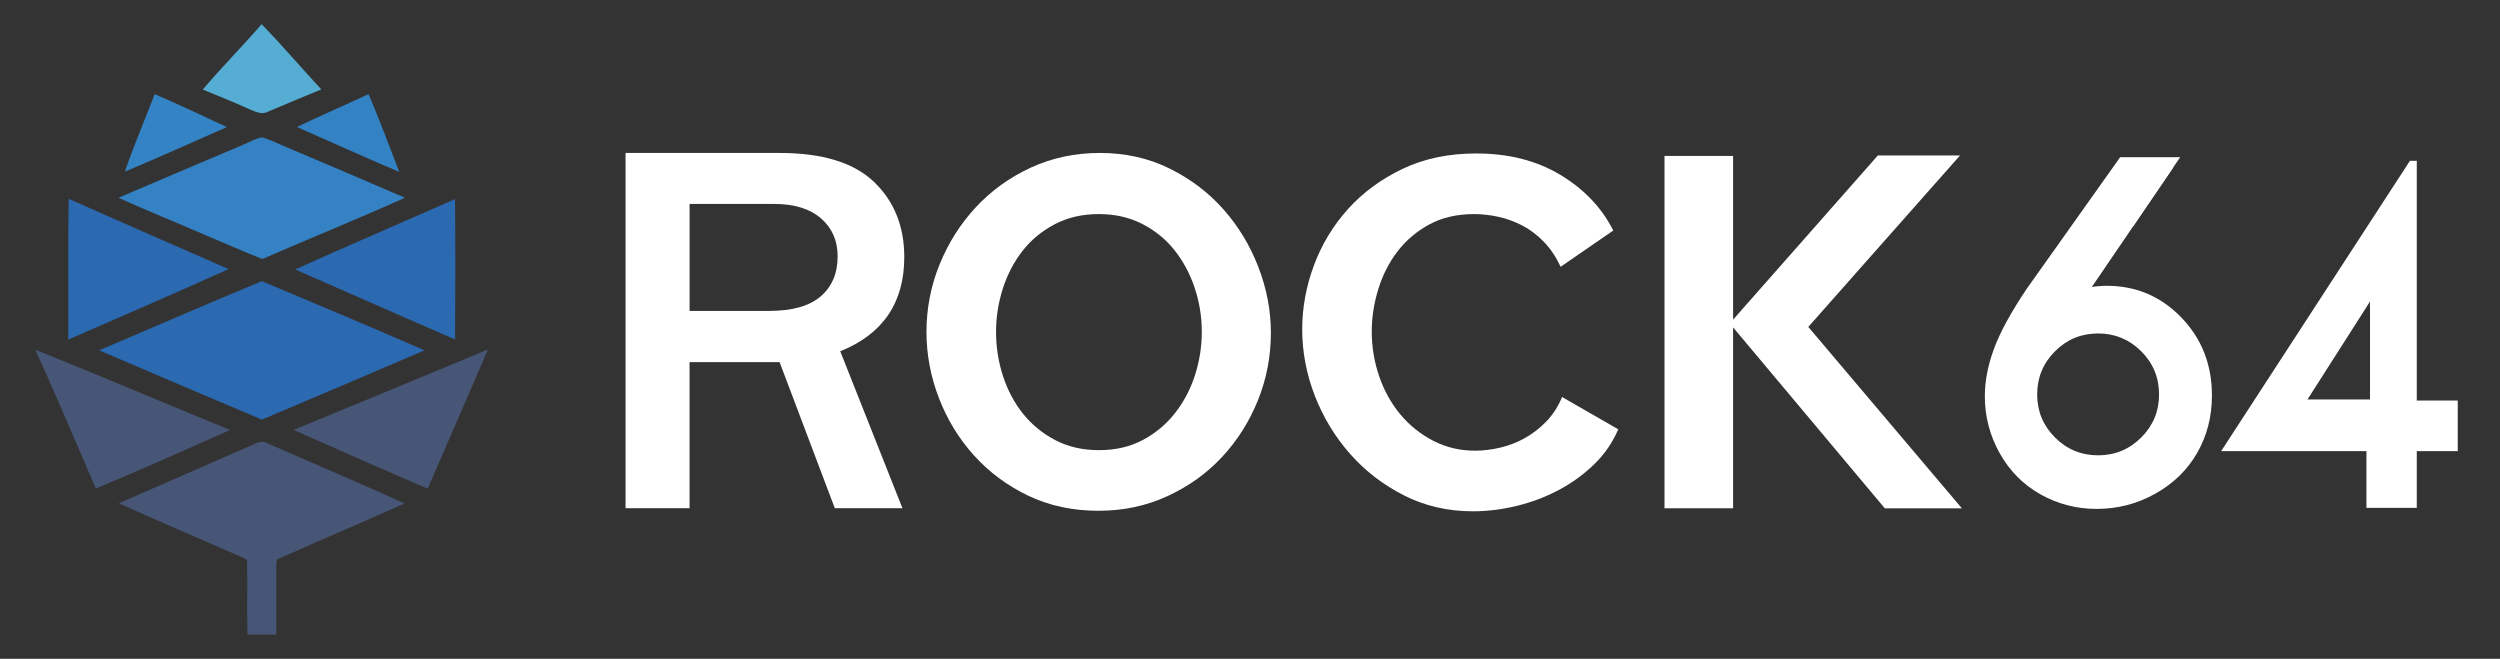 <?xml version="1.0" encoding="utf-8"?>
<!-- Generator: Adobe Illustrator 14.0.0, SVG Export Plug-In . SVG Version: 6.00 Build 43363)  -->
<!DOCTYPE svg PUBLIC "-//W3C//DTD SVG 1.1//EN" "http://www.w3.org/Graphics/SVG/1.1/DTD/svg11.dtd">
<svg version="1.1" id="Layer_1" xmlns="http://www.w3.org/2000/svg" xmlns:xlink="http://www.w3.org/1999/xlink" x="0px" y="0px"
	 width="148px" height="39px" viewBox="0 0 148 39" enable-background="new 0 0 148 39" xml:space="preserve">
<rect x="0" y="0" width="148" height="39" fill="#333333" stroke="none"/>
<path fill="#55ADD3" d="M15.486,1.43c1.22,1.248,2.345,2.585,3.536,3.861c-1.054,0.429-2.1,0.878-3.151,1.316
	c-0.379,0.213-0.784-0.009-1.14-0.158c-0.896-0.412-1.818-0.763-2.724-1.149C13.123,3.972,14.356,2.748,15.486,1.43"/>
<path fill="#3383C5" d="M9.159,5.571c1.435,0.629,2.857,1.287,4.275,1.952c-2.014,0.88-4.017,1.789-6.042,2.639
	C7.926,8.611,8.569,7.1,9.159,5.571"/>
<path fill="#3282C4" d="M17.575,7.518c1.406-0.672,2.834-1.291,4.245-1.948c0.643,1.519,1.228,3.064,1.814,4.605
	C21.604,9.319,19.594,8.405,17.575,7.518"/>
<path fill="#3482C4" d="M14.45,8.545c0.353-0.146,0.689-0.354,1.07-0.412c0.505,0.143,0.973,0.388,1.458,0.588
	c2.335,0.981,4.665,1.982,6.992,2.986c-2.789,1.259-5.631,2.402-8.437,3.624c-1.132-0.437-2.233-0.939-3.354-1.403
	c-1.717-0.753-3.46-1.444-5.167-2.221C9.493,10.656,11.966,9.587,14.45,8.545"/>
<path fill="#2B69B1" d="M4.066,11.771c3.151,1.397,6.308,2.782,9.468,4.16c-3.153,1.416-6.324,2.797-9.495,4.174
	C4.058,17.328,4.013,14.548,4.066,11.771"/>
<path fill="#2B69B1" d="M17.472,15.952c3.143-1.417,6.312-2.772,9.465-4.165c0.027,2.77,0.023,5.539,0.002,8.309
	C23.779,18.728,20.63,17.327,17.472,15.952"/>
<path fill="#2B69B1" d="M5.868,20.74c3.21-1.369,6.412-2.759,9.635-4.096c3.216,1.346,6.426,2.706,9.624,4.096
	c-3.202,1.378-6.411,2.742-9.621,4.101C12.29,23.484,9.077,22.114,5.868,20.74"/>
<path fill="#475677" d="M2.089,20.703c3.857,1.549,7.684,3.174,11.529,4.755c-2.642,1.168-5.281,2.35-7.944,3.464
	C4.494,26.177,3.328,23.424,2.089,20.703"/>
<path fill="#475677" d="M17.38,25.453c3.838-1.576,7.668-3.172,11.502-4.76c-1.173,2.75-2.382,5.488-3.563,8.235
	C22.664,27.792,20.022,26.622,17.38,25.453"/>
<path fill="#475677" d="M14.764,26.414c0.345-0.123,0.721-0.405,1.08-0.165c2.703,1.183,5.419,2.338,8.108,3.553
	c-2.475,1.116-4.981,2.163-7.457,3.276c-0.181,0.062-0.114,0.296-0.14,0.438c0,1.352,0.007,2.703,0.001,4.054
	c-0.567-0.003-1.135-0.005-1.703,0c-0.044-1.435,0.008-2.87-0.023-4.305c0.017-0.182-0.215-0.217-0.331-0.288
	c-2.422-1.059-4.852-2.101-7.264-3.183C9.612,28.665,12.192,27.55,14.764,26.414"/>
<path fill="#FFFFFF" d="M65.027,30.238c-1.53,0-2.918-0.3-4.163-0.897c-1.246-0.598-2.314-1.393-3.207-2.383
	c-0.893-0.99-1.585-2.123-2.075-3.398c-0.49-1.275-0.735-2.579-0.735-3.913c0-1.393,0.26-2.726,0.78-4.001
	c0.52-1.275,1.235-2.403,2.148-3.384c0.912-0.98,1.995-1.76,3.25-2.339c1.255-0.578,2.619-0.868,4.09-0.868
	c1.51,0,2.888,0.309,4.134,0.927c1.245,0.618,2.31,1.427,3.192,2.427c0.882,1,1.569,2.138,2.059,3.413s0.736,2.57,0.736,3.884
	c0,1.393-0.255,2.721-0.765,3.986c-0.51,1.266-1.216,2.383-2.119,3.354c-0.902,0.971-1.981,1.746-3.236,2.324
	C67.861,29.949,66.499,30.238,65.027,30.238z M58.966,19.646c0,0.902,0.137,1.776,0.412,2.619s0.672,1.589,1.191,2.235
	s1.157,1.167,1.913,1.56c0.755,0.393,1.613,0.589,2.574,0.589c0.981,0,1.849-0.201,2.604-0.604c0.755-0.402,1.393-0.938,1.912-1.604
	c0.52-0.667,0.912-1.417,1.177-2.251c0.265-0.834,0.397-1.682,0.397-2.545c0-0.902-0.143-1.775-0.426-2.619
	c-0.285-0.843-0.687-1.589-1.207-2.236c-0.52-0.647-1.158-1.162-1.913-1.544c-0.755-0.382-1.604-0.573-2.545-0.573
	c-0.981,0-1.854,0.201-2.618,0.603c-0.765,0.402-1.403,0.932-1.913,1.588c-0.51,0.658-0.897,1.403-1.162,2.236
	C59.099,17.936,58.966,18.784,58.966,19.646z"/>
<path fill="#FFFFFF" d="M77.091,19.5c0-1.275,0.229-2.535,0.69-3.781c0.462-1.245,1.134-2.358,2.016-3.339
	c0.883-0.98,1.961-1.775,3.236-2.383s2.726-0.912,4.354-0.912c1.923,0,3.584,0.422,4.987,1.266c1.402,0.843,2.446,1.941,3.133,3.295
	l-3.118,2.147c-0.275-0.588-0.608-1.084-1-1.486c-0.393-0.401-0.814-0.721-1.266-0.956s-0.923-0.407-1.413-0.515
	s-0.971-0.162-1.44-0.162c-1.021,0-1.908,0.206-2.663,0.618c-0.756,0.412-1.383,0.946-1.883,1.604
	c-0.501,0.657-0.878,1.402-1.133,2.236c-0.256,0.834-0.383,1.663-0.383,2.486c0,0.922,0.147,1.809,0.441,2.664
	c0.294,0.853,0.711,1.603,1.251,2.25c0.539,0.647,1.186,1.167,1.941,1.559c0.755,0.393,1.584,0.59,2.486,0.59
	c0.47,0,0.96-0.059,1.471-0.177s0.995-0.304,1.456-0.559c0.462-0.255,0.888-0.584,1.28-0.986c0.392-0.401,0.706-0.888,0.941-1.456
	l3.325,1.912c-0.335,0.785-0.81,1.476-1.428,2.074c-0.617,0.599-1.313,1.104-2.089,1.516c-0.774,0.412-1.604,0.726-2.485,0.941
	c-0.883,0.216-1.747,0.323-2.59,0.323c-1.491,0-2.854-0.313-4.09-0.941c-1.235-0.627-2.3-1.446-3.192-2.457
	c-0.893-1.01-1.588-2.157-2.089-3.442C77.341,22.143,77.091,20.834,77.091,19.5z"/>
<path fill="#FFFFFF" d="M98.538,9.231h4.061v20.86h-4.061V9.231z M102.402,19.146l8.768-9.944h4.864l-8.983,10.151l9.092,10.739
	h-4.562"/>
<g>
	<path fill="#FFFFFF" d="M125.513,9.307l1.793,1.171l-4.807,6.841c0.791-0.266,1.532-0.399,2.226-0.399
		c1.732,0,3.202,0.625,4.409,1.875c1.208,1.25,1.812,2.79,1.812,4.618c0,1.256-0.292,2.389-0.876,3.402
		c-0.583,1.013-1.412,1.817-2.485,2.416c-1.073,0.598-2.229,0.896-3.465,0.896c-1.197,0-2.308-0.289-3.332-0.866
		c-1.023-0.579-1.827-1.392-2.41-2.439c-0.584-1.047-0.876-2.168-0.876-3.364c0-0.89,0.18-1.825,0.541-2.809
		c0.362-0.984,1.008-2.167,1.938-3.551L125.513,9.307z M124.208,19.741c-0.997,0-1.847,0.351-2.551,1.054s-1.056,1.556-1.056,2.558
		c0,0.994,0.352,1.844,1.056,2.547c0.705,0.703,1.555,1.055,2.552,1.055c0.995,0,1.845-0.352,2.55-1.055
		c0.704-0.703,1.057-1.553,1.057-2.547c0-1.002-0.353-1.854-1.057-2.558C126.054,20.092,125.204,19.741,124.208,19.741z"/>
	<path fill="#FFFFFF" d="M142.668,9.52h0.405v14.192h2.425v2.996h-2.425v3.356h-2.979v-3.356h-8.603L142.668,9.52z M140.305,23.649
		v-5.8l-3.702,5.8H140.305z"/>
</g>
<polygon fill="#FFFFFF" points="127.306,10.478 128.666,9.899 123.18,17.953 121.69,17.19 "/>
<polygon fill="#FFFFFF" points="125.513,9.307 129.065,9.307 126.276,13.406 "/>
<g>
	<path fill="#FFFFFF" d="M53.424,30.084h-4.005l-3.266-8.644h-5.331v8.644h-3.79V9.055h9.121c2.537,0,4.4,0.572,5.592,1.718
		c1.192,1.145,1.788,2.626,1.788,4.445c0,2.701-1.263,4.56-3.79,5.578L53.424,30.084z M40.822,18.406h4.714
		c1.366,0,2.383-0.288,3.051-0.863c0.667-0.575,1.001-1.366,1.001-2.373c0-0.924-0.329-1.671-0.985-2.241
		c-0.658-0.57-1.577-0.855-2.758-0.855h-5.022V18.406z"/>
</g>
</svg>
